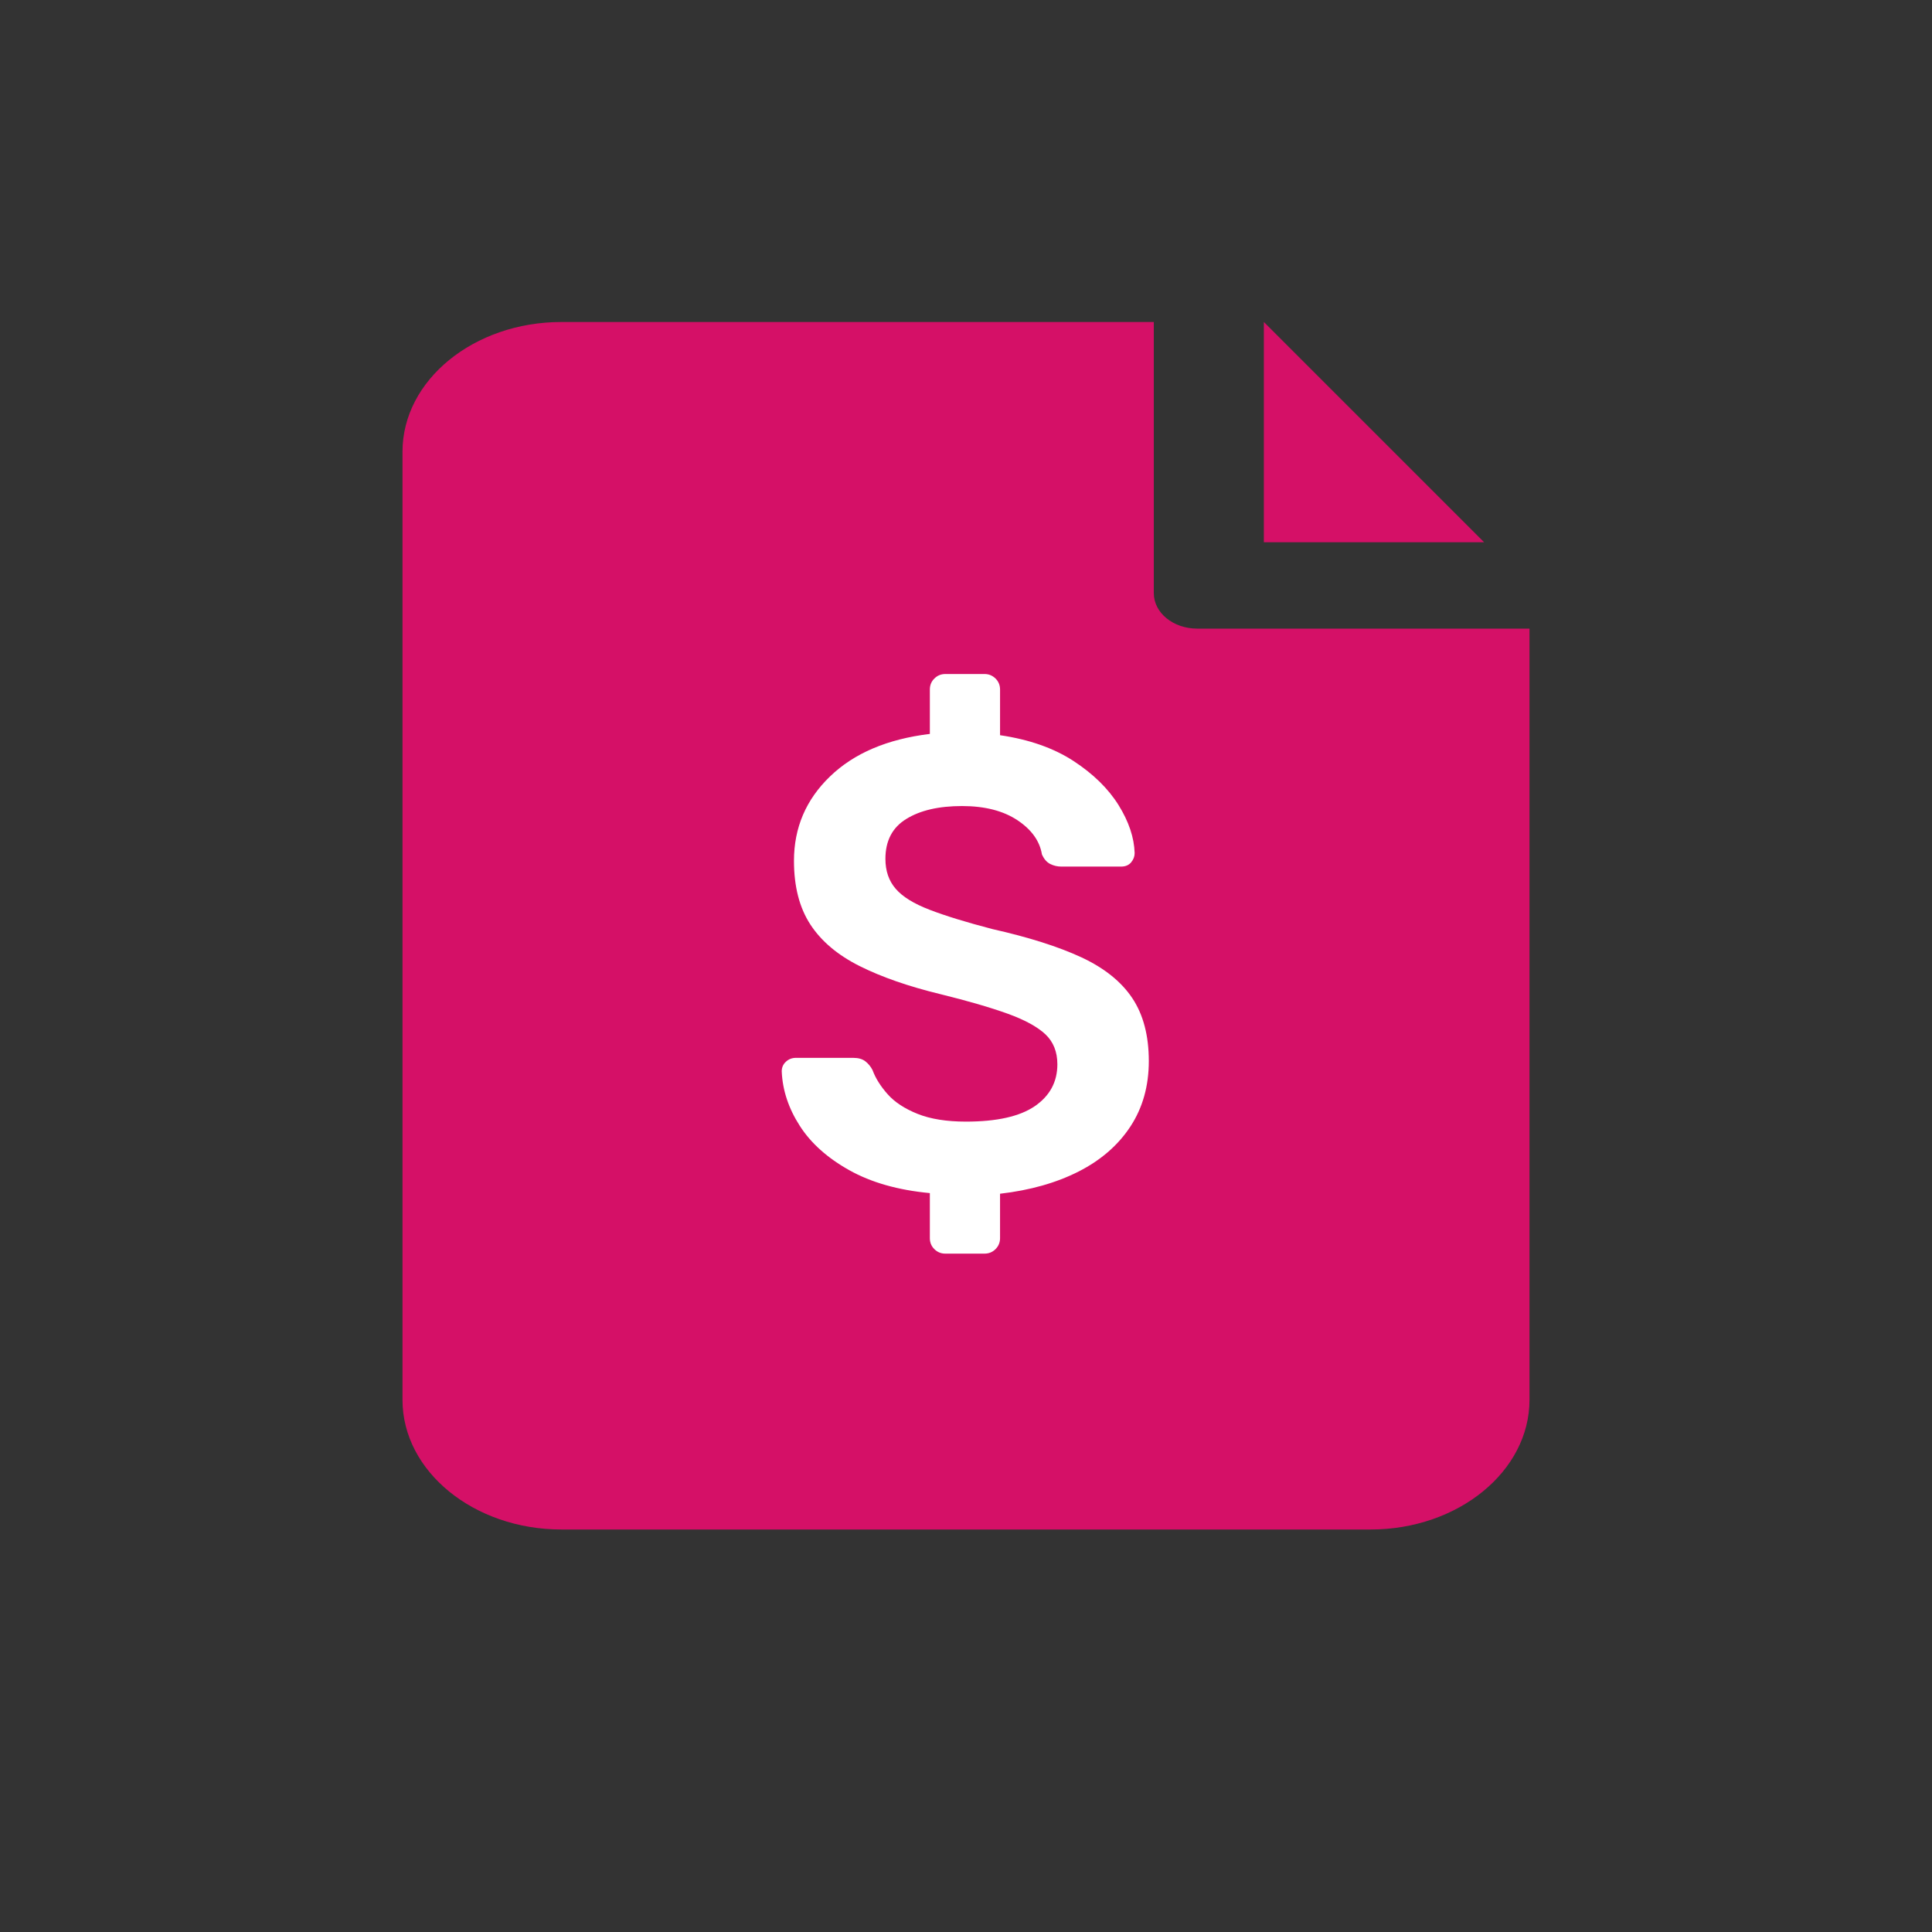 <svg xmlns="http://www.w3.org/2000/svg" width="24" height="24" viewBox="0 0 24 24">
    <rect x="0" y="0" width="24" height="24" fill="#333333" stroke="none"/>
    <g fill="none" fill-rule="evenodd">
        <g>
            <g>
                <g>
                    <path d="M0 0L24 0 24 24 0 24z" transform="translate(-8, -114) translate(8, 66) translate(0, 48)"/>
                    <g fill-rule="nonzero">
                        <path fill="#D51067" d="M10.7 0L10.7 2.736 13.436 2.736z" transform="translate(-8, -114) translate(8, 66) translate(0, 48) translate(5, 4)"/>
                        <path fill="#D51067" d="M9.872 3.809c-.298 0-.539-.197-.539-.44V0H1.974C.886 0 0 .723 0 1.611V13.39C0 14.277.886 15 1.974 15h10.052C13.114 15 14 14.277 14 13.389v-9.58H9.872z" transform="translate(-8, -114) translate(8, 66) translate(0, 48) translate(5, 4)"/>
                        <path fill="#FFF" d="M7.23 11.573c.054 0 .1-.019.137-.056.037-.037.056-.083.056-.136v-.552c.373-.043.698-.135.976-.276.277-.141.492-.328.644-.56.152-.232.228-.503.228-.812 0-.315-.068-.575-.204-.78-.136-.205-.347-.375-.632-.508-.286-.133-.655-.25-1.108-.352-.326-.085-.586-.165-.78-.24-.195-.075-.335-.161-.42-.26-.086-.099-.128-.223-.128-.372 0-.224.086-.39.26-.496.173-.107.404-.16.692-.16.282 0 .512.059.688.176.176.117.277.259.304.424.026.059.061.099.104.12.042.021.088.032.136.032h.744c.053 0 .094-.017.124-.052.029-.035.044-.073.044-.116-.006-.192-.072-.39-.2-.596-.128-.205-.315-.388-.56-.548-.246-.16-.55-.267-.912-.32v-.568c0-.053-.019-.099-.056-.136-.038-.037-.083-.056-.136-.056h-.488c-.054 0-.099.019-.136.056-.038.037-.056.083-.056.136v.552c-.528.064-.942.24-1.24.528-.299.288-.448.637-.448 1.048 0 .32.068.584.204.792.136.208.34.38.612.516.272.136.605.252 1 .348.346.085.626.167.84.244.213.077.369.163.468.256.098.093.148.217.148.372 0 .219-.094.392-.28.52-.187.128-.472.192-.856.192-.24 0-.44-.032-.6-.096-.16-.064-.284-.145-.372-.244-.088-.099-.151-.199-.188-.3-.022-.043-.051-.079-.088-.108-.038-.03-.088-.044-.152-.044h-.712c-.048 0-.09.016-.124.048-.035.032-.052.072-.052.12.01.235.085.46.224.676.138.216.344.4.616.552.272.152.605.247 1 .284v.56c0 .053.018.099.056.136.037.037.082.056.136.056h.488z" transform="translate(-8, -114) translate(8, 66) translate(0, 48) translate(5, 4)"/>
                    </g>
                </g>
            </g>
        </g>
    </g>
</svg>
